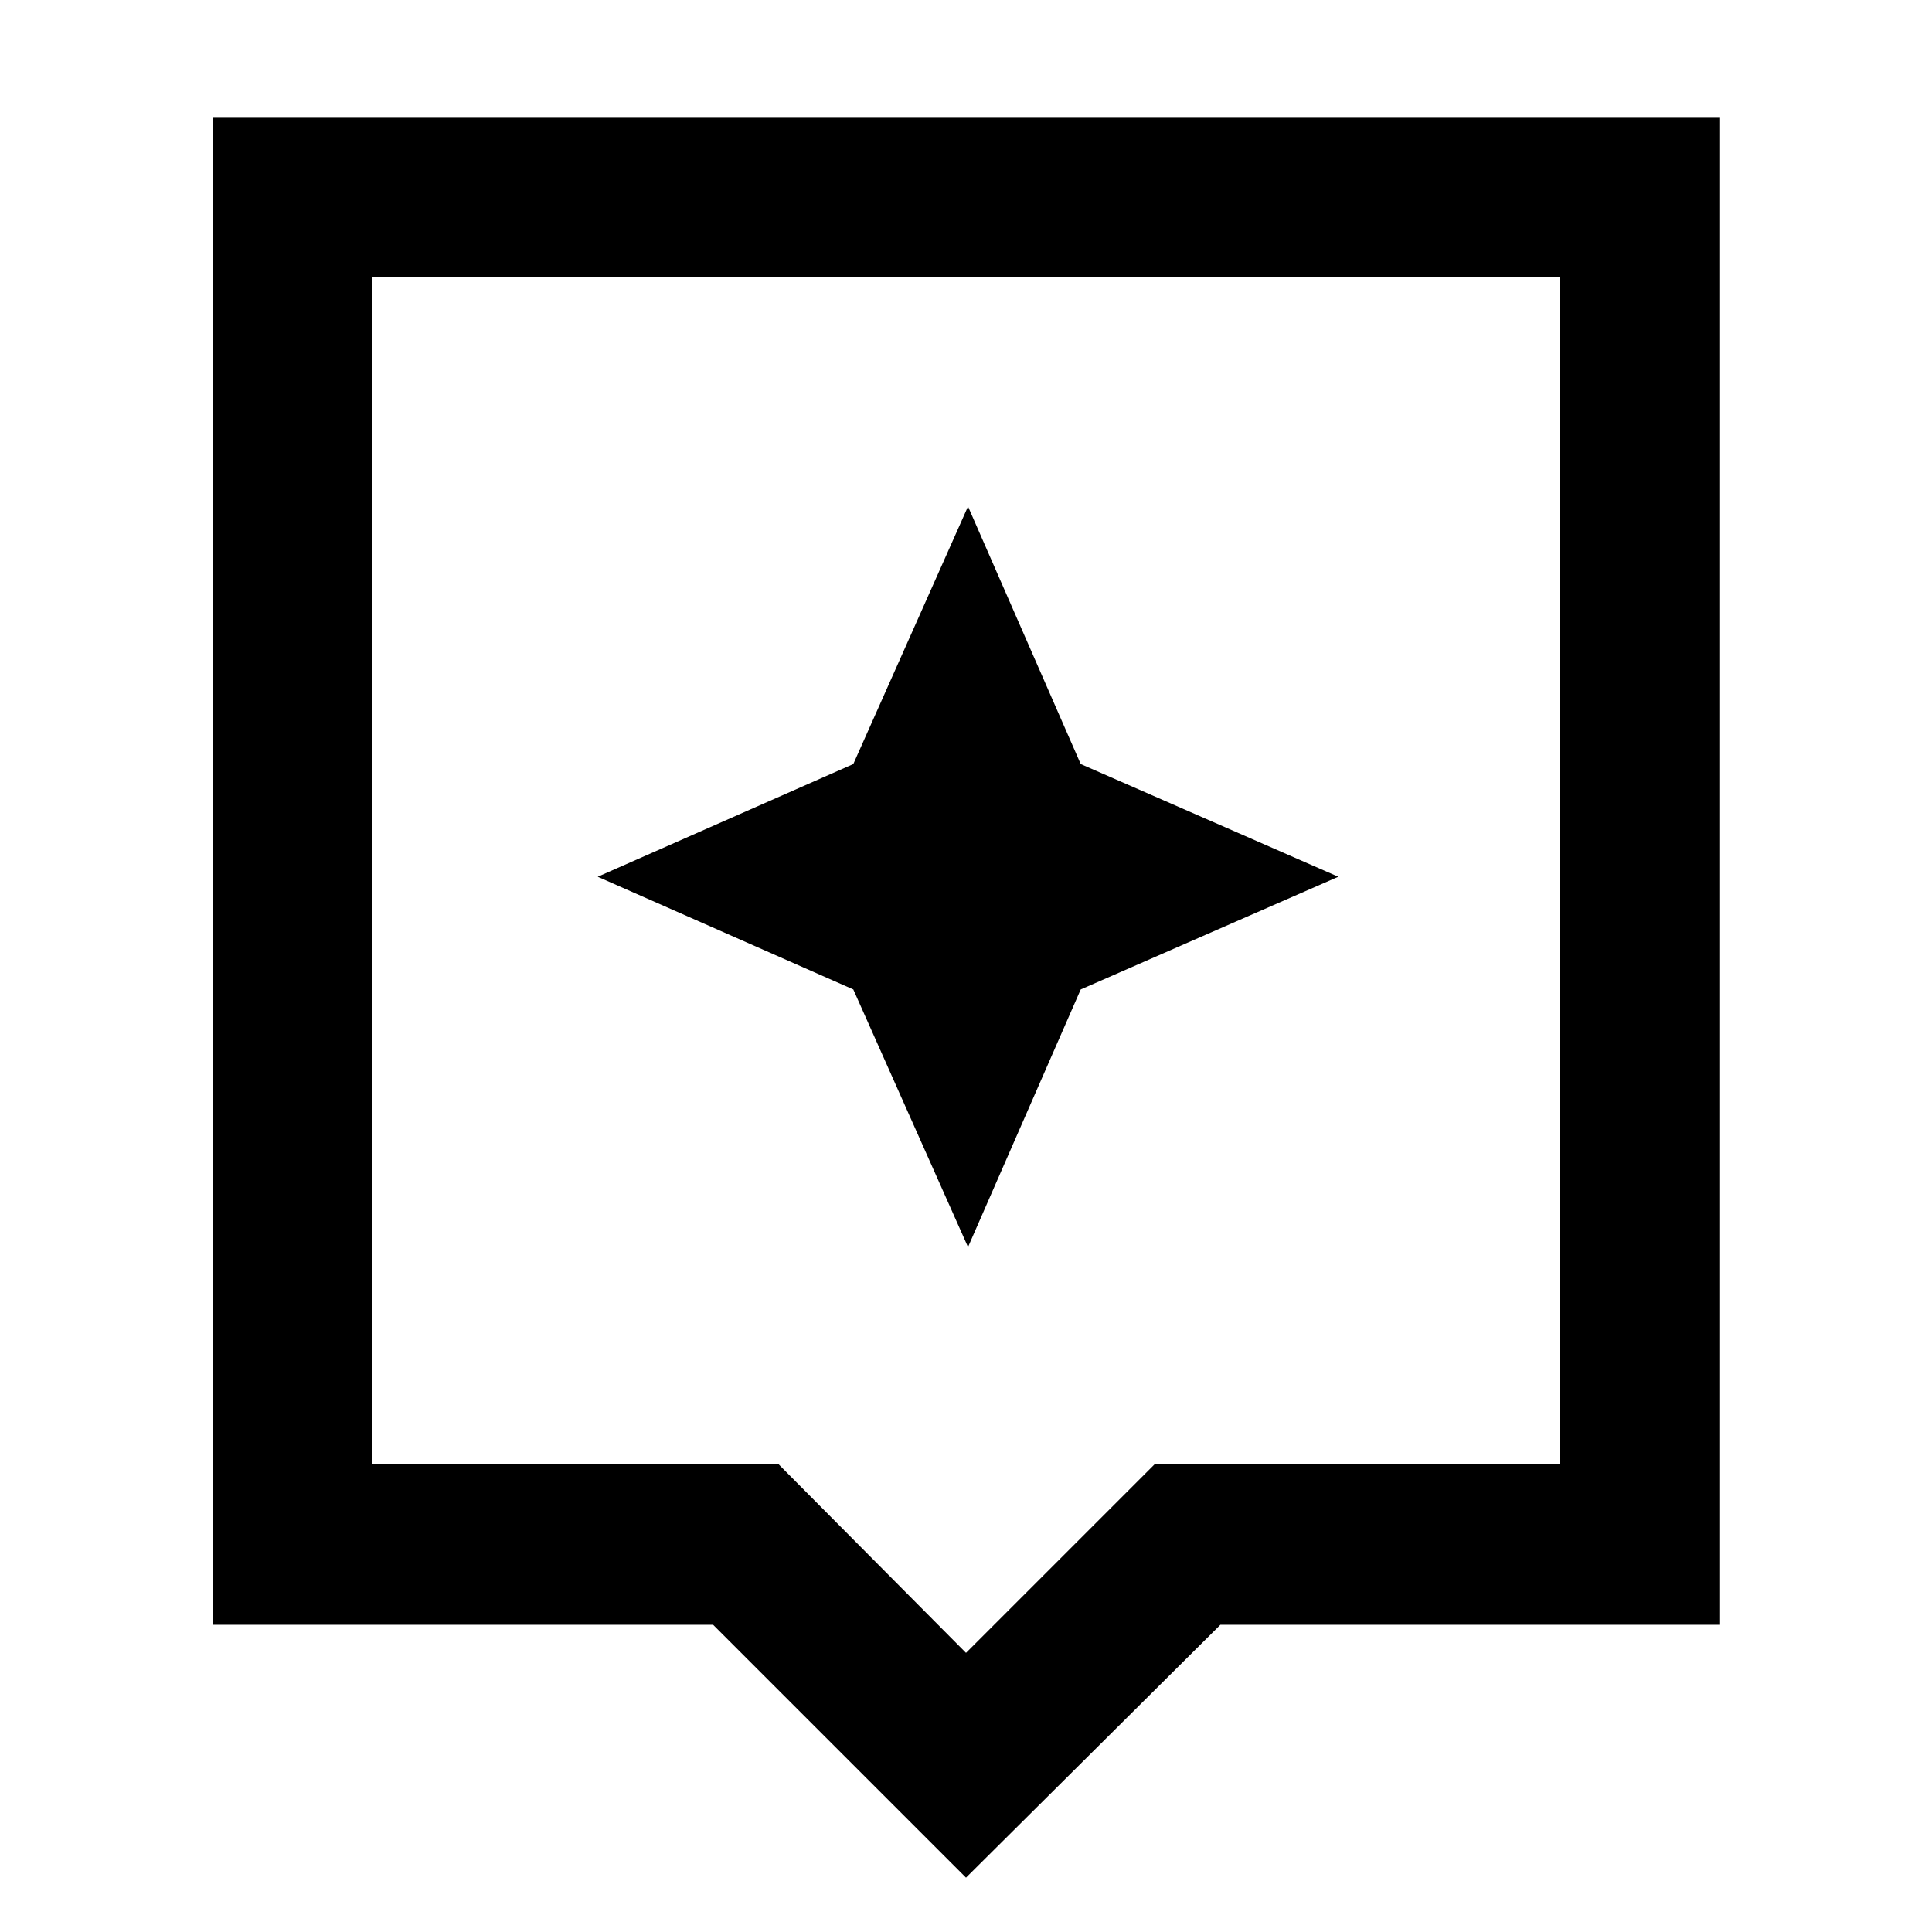 <svg xmlns="http://www.w3.org/2000/svg" width="48" height="48" viewBox="0 -960 960 960"><path d="M480-27 354.348-152.651H105.869v-748.827h748.827v748.827h-248.29L480-26.999ZM185.087-232.434h201.772L480-138.696l93.739-93.739h201.174v-589.826H185.087v589.826Zm0-589.826v589.826-589.826ZM537-468.348l128-56-128-56-56-128-57 128-127 56 127 56 57 128 56-128Z"/></svg>
